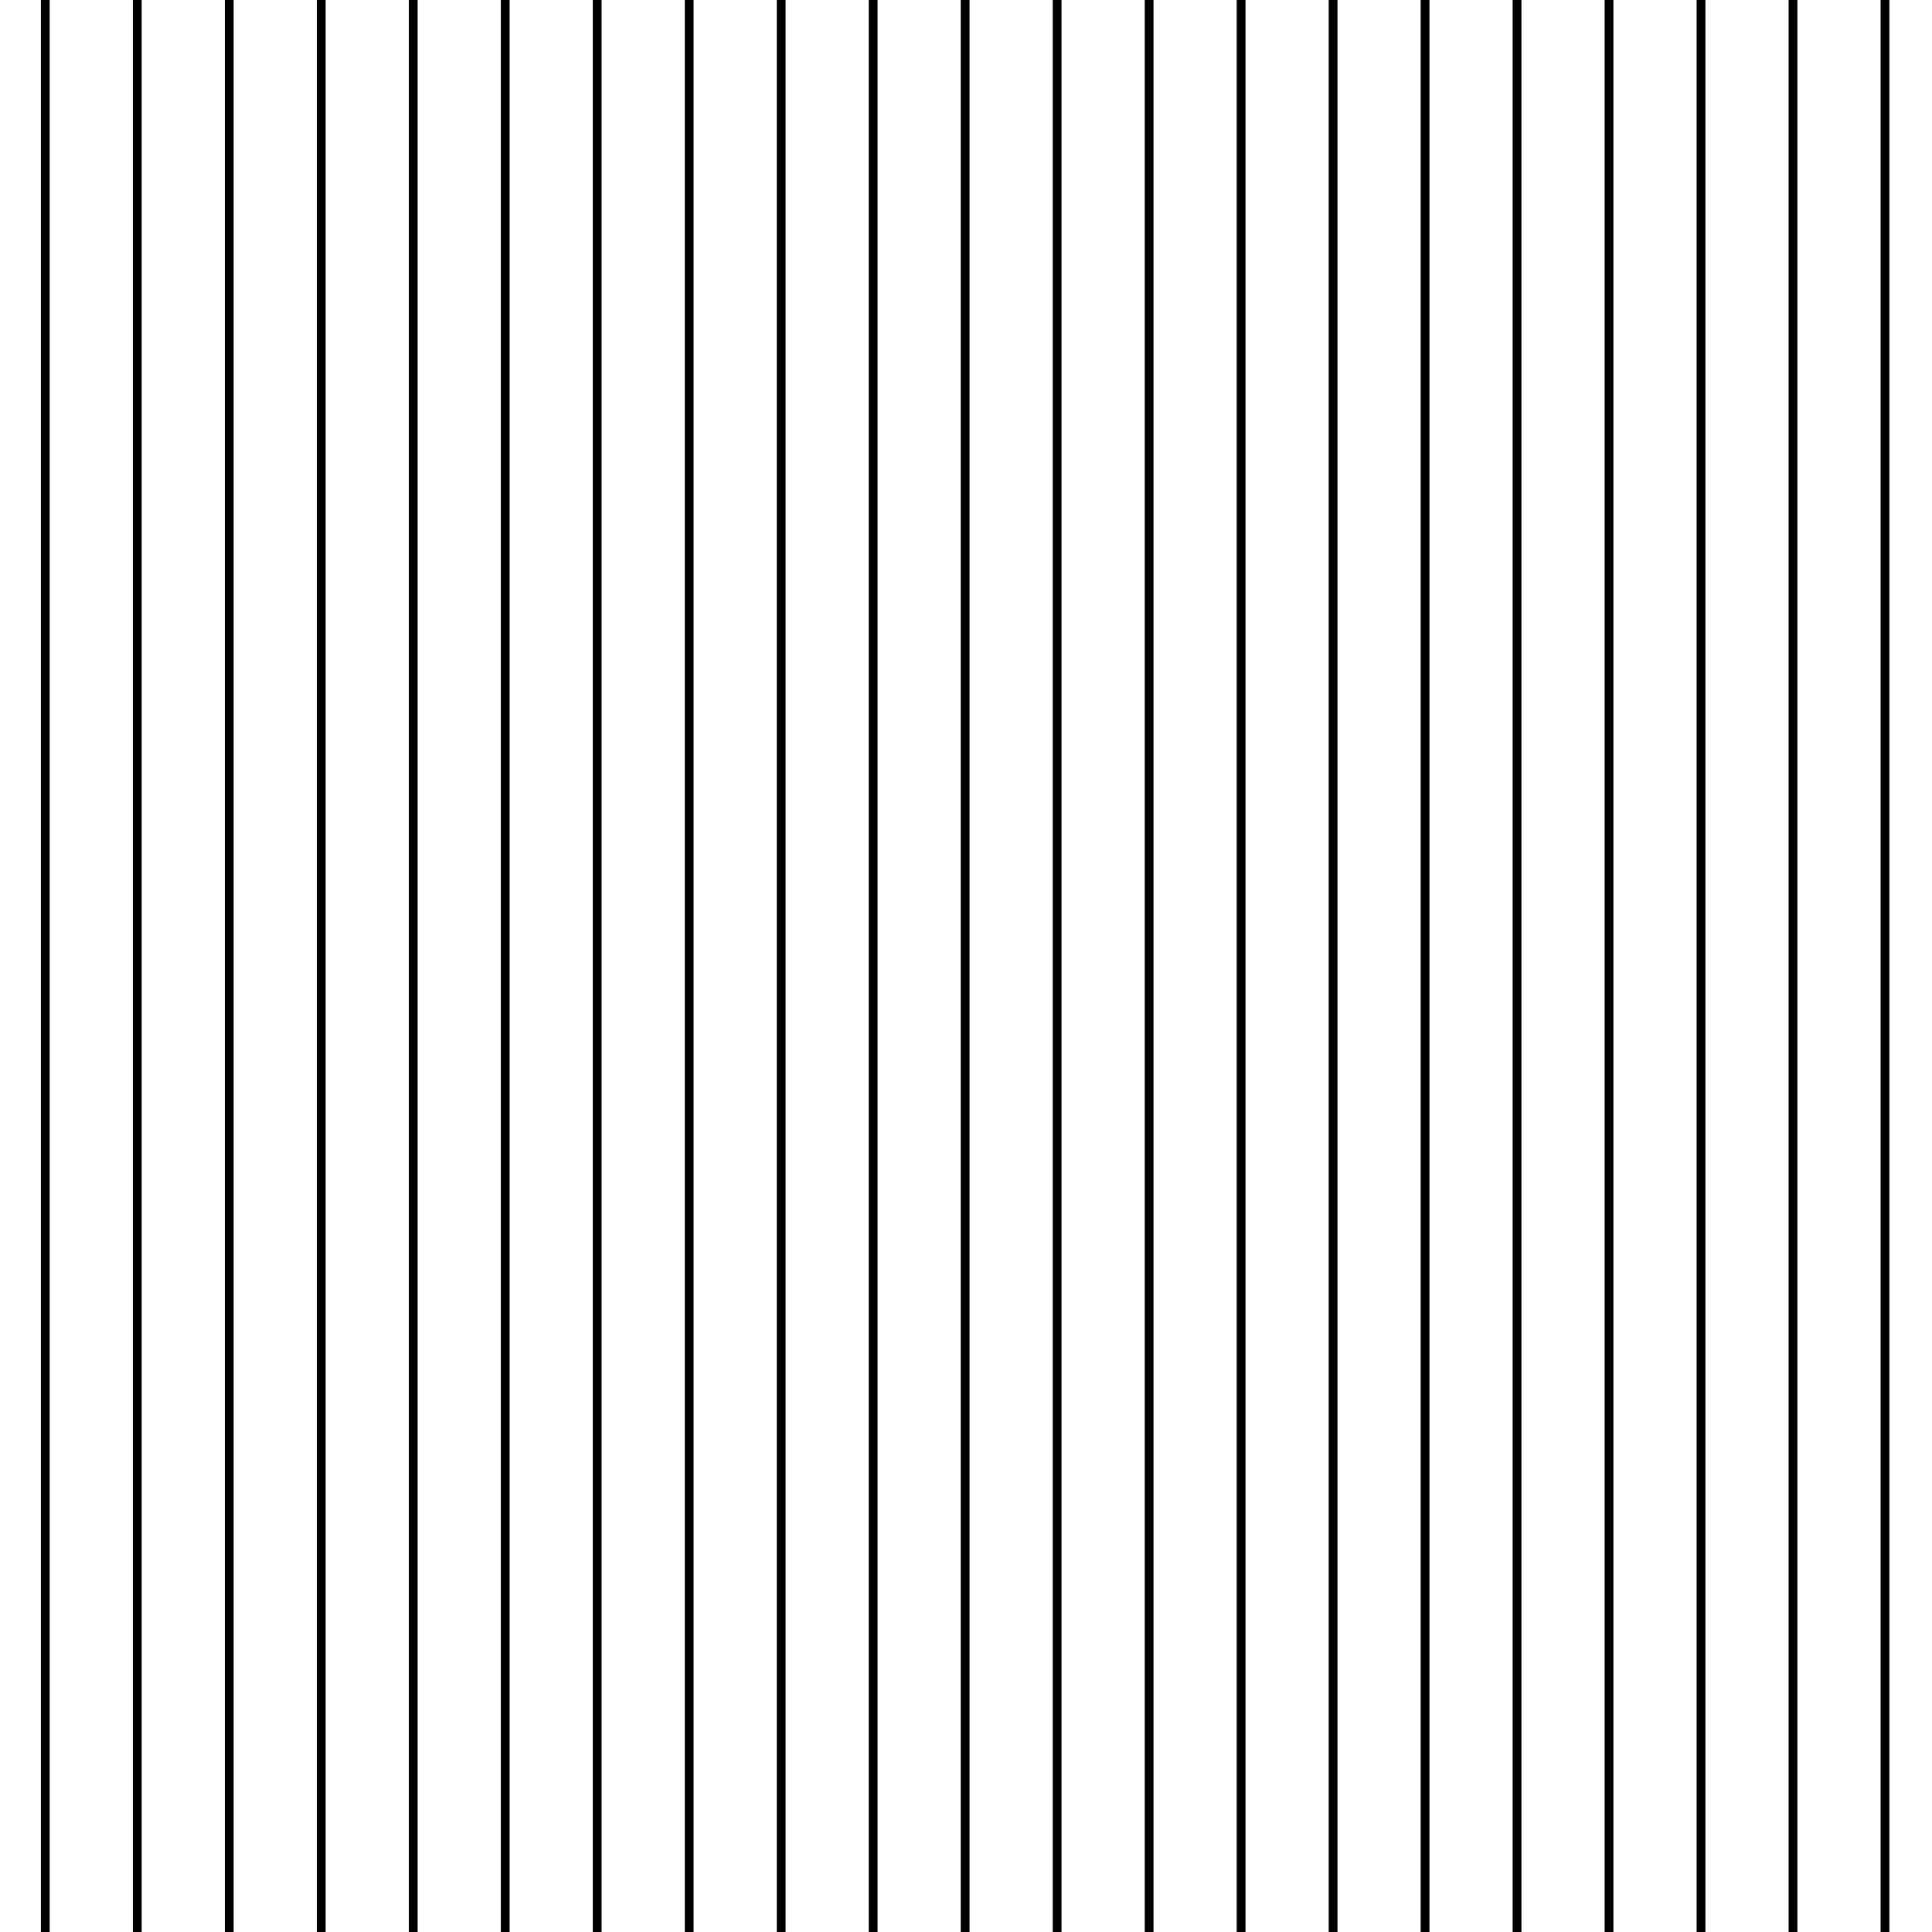 <?xml version="1.0"?>
<!-- Converted with SVG Converter - Version 0.9.5 (Compiled Fri Feb 21 09:53:38 2020) - Copyright (C) 2011 Nokia -->
<svg xmlns="http://www.w3.org/2000/svg" height="72.571" viewBox="1 -74.231 72.571 72.571" y="0px" xmlns:xlink="http://www.w3.org/1999/xlink" version="1.1" width="72.571" x="0px" baseProfile="tiny" xml:space="preserve">
 <g>
  <rect height="72.571" y="-74.231" style="fill:none;" width="72.571" x="1"/>
  <line x2="2.701" style="fill-rule:evenodd;clip-rule:evenodd;fill:none;stroke:#000000;stroke-width:0.33;" y1="-74.231" y2="-1.66" x1="2.701"/>
  <line x2="6.156" style="fill-rule:evenodd;clip-rule:evenodd;fill:none;stroke:#000000;stroke-width:0.33;" y1="-74.231" y2="-1.66" x1="6.156"/>
  <line x2="9.611" style="fill-rule:evenodd;clip-rule:evenodd;fill:none;stroke:#000000;stroke-width:0.33;" y1="-74.231" y2="-1.66" x1="9.611"/>
  <line x2="13.067" style="fill-rule:evenodd;clip-rule:evenodd;fill:none;stroke:#000000;stroke-width:0.33;" y1="-74.231" y2="-1.66" x1="13.067"/>
  <line x2="16.522" style="fill-rule:evenodd;clip-rule:evenodd;fill:none;stroke:#000000;stroke-width:0.33;" y1="-74.231" y2="-1.66" x1="16.522"/>
  <line x2="19.977" style="fill-rule:evenodd;clip-rule:evenodd;fill:none;stroke:#000000;stroke-width:0.33;" y1="-74.231" y2="-1.66" x1="19.977"/>
  <line x2="23.432" style="fill-rule:evenodd;clip-rule:evenodd;fill:none;stroke:#000000;stroke-width:0.33;" y1="-74.231" y2="-1.66" x1="23.432"/>
  <line x2="26.888" style="fill-rule:evenodd;clip-rule:evenodd;fill:none;stroke:#000000;stroke-width:0.33;" y1="-74.231" y2="-1.66" x1="26.888"/>
  <line x2="30.343" style="fill-rule:evenodd;clip-rule:evenodd;fill:none;stroke:#000000;stroke-width:0.33;" y1="-74.231" y2="-1.66" x1="30.343"/>
  <line x2="33.798" style="fill-rule:evenodd;clip-rule:evenodd;fill:none;stroke:#000000;stroke-width:0.33;" y1="-74.231" y2="-1.66" x1="33.798"/>
  <line x2="37.253" style="fill-rule:evenodd;clip-rule:evenodd;fill:none;stroke:#000000;stroke-width:0.33;" y1="-74.231" y2="-1.66" x1="37.253"/>
  <line x2="40.708" style="fill-rule:evenodd;clip-rule:evenodd;fill:none;stroke:#000000;stroke-width:0.33;" y1="-74.231" y2="-1.66" x1="40.708"/>
  <line x2="44.164" style="fill-rule:evenodd;clip-rule:evenodd;fill:none;stroke:#000000;stroke-width:0.33;" y1="-74.231" y2="-1.66" x1="44.164"/>
  <line x2="47.619" style="fill-rule:evenodd;clip-rule:evenodd;fill:none;stroke:#000000;stroke-width:0.33;" y1="-74.231" y2="-1.66" x1="47.619"/>
  <line x2="51.074" style="fill-rule:evenodd;clip-rule:evenodd;fill:none;stroke:#000000;stroke-width:0.33;" y1="-74.231" y2="-1.66" x1="51.074"/>
  <line x2="54.529" style="fill-rule:evenodd;clip-rule:evenodd;fill:none;stroke:#000000;stroke-width:0.33;" y1="-74.231" y2="-1.66" x1="54.529"/>
  <line x2="57.984" style="fill-rule:evenodd;clip-rule:evenodd;fill:none;stroke:#000000;stroke-width:0.33;" y1="-74.231" y2="-1.66" x1="57.984"/>
  <line x2="61.439" style="fill-rule:evenodd;clip-rule:evenodd;fill:none;stroke:#000000;stroke-width:0.33;" y1="-74.231" y2="-1.66" x1="61.439"/>
  <line x2="64.895" style="fill-rule:evenodd;clip-rule:evenodd;fill:none;stroke:#000000;stroke-width:0.33;" y1="-74.231" y2="-1.66" x1="64.895"/>
  <line x2="68.35" style="fill-rule:evenodd;clip-rule:evenodd;fill:none;stroke:#000000;stroke-width:0.33;" y1="-74.231" y2="-1.66" x1="68.35"/>
  <line x2="71.805" style="fill-rule:evenodd;clip-rule:evenodd;fill:none;stroke:#000000;stroke-width:0.33;" y1="-74.231" y2="-1.66" x1="71.805"/>
 </g>
</svg>

